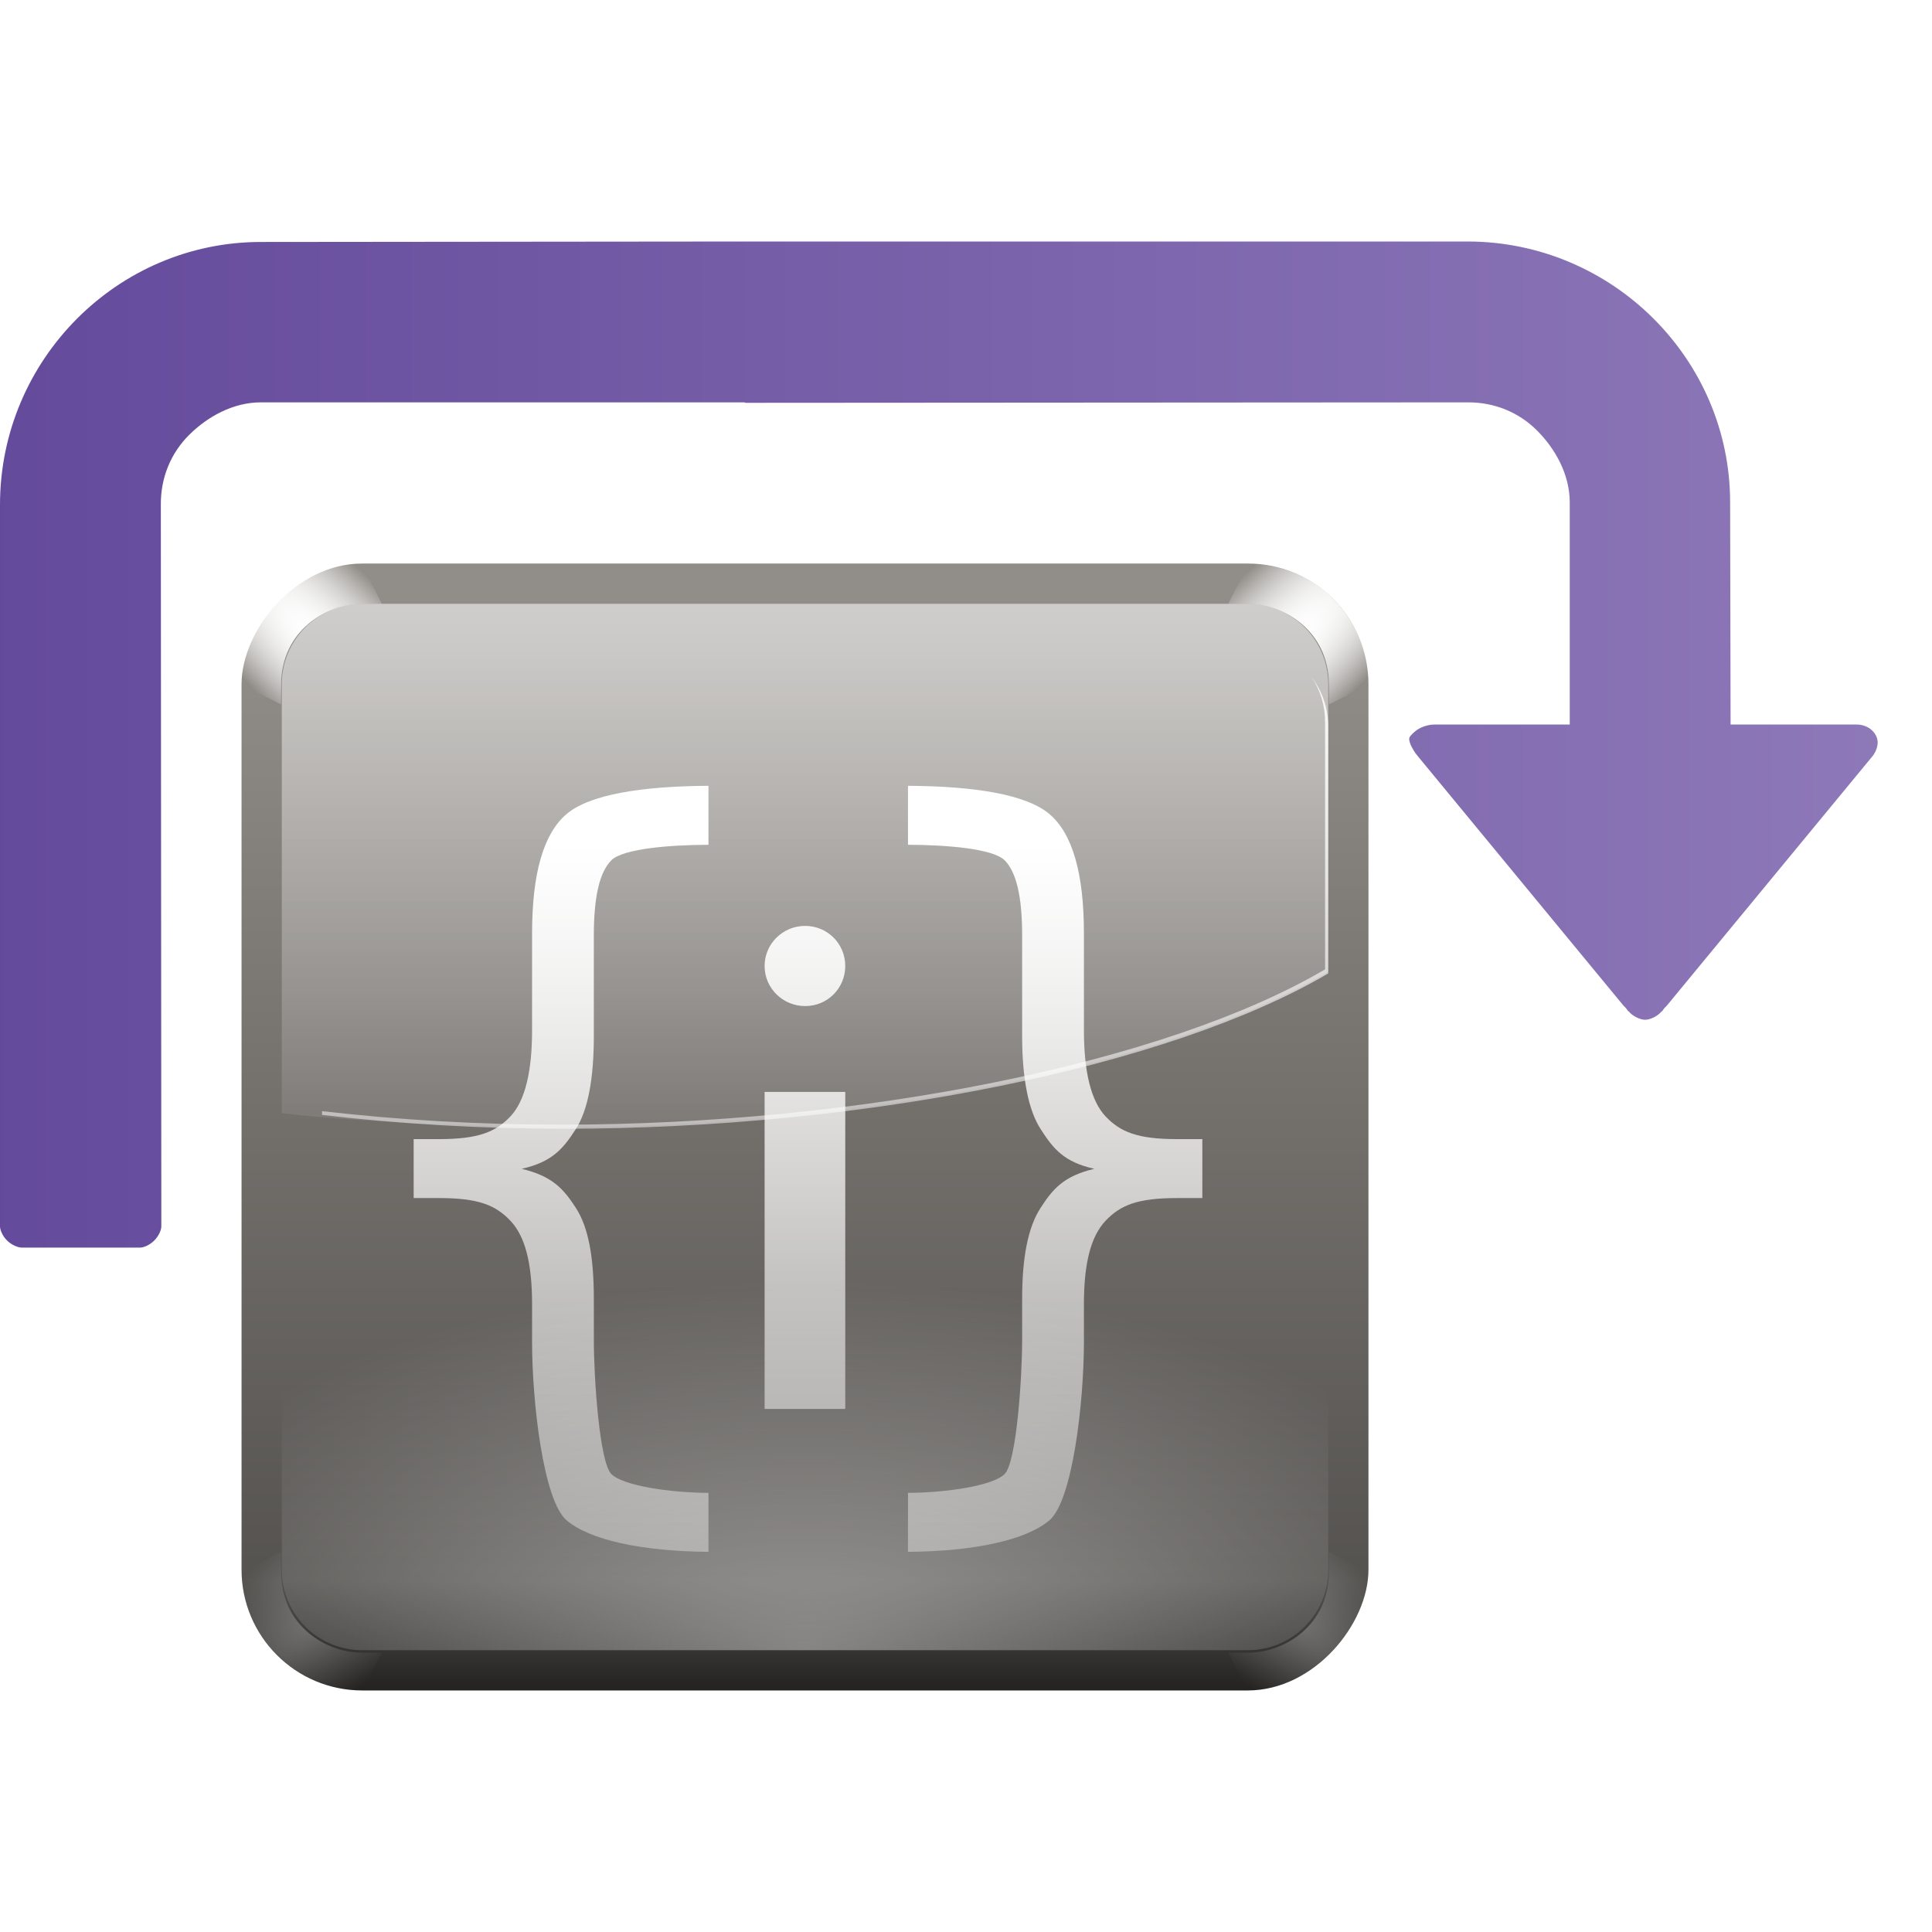 <?xml version="1.0" encoding="UTF-8" standalone="no"?>
<!-- Created with Inkscape (http://www.inkscape.org/) -->

<svg
   xmlns:dc="http://purl.org/dc/elements/1.1/"
   xmlns:cc="http://creativecommons.org/ns#"
   xmlns:rdf="http://www.w3.org/1999/02/22-rdf-syntax-ns#"
   xmlns:svg="http://www.w3.org/2000/svg"
   xmlns="http://www.w3.org/2000/svg"
   xmlns:xlink="http://www.w3.org/1999/xlink"
   xmlns:sodipodi="http://sodipodi.sourceforge.net/DTD/sodipodi-0.dtd"
   xmlns:inkscape="http://www.inkscape.org/namespaces/inkscape"
   width="128"
   height="128"
   id="svg2"
   sodipodi:version="0.32"
   inkscape:version="0.46+devel"
   version="1.0"
   sodipodi:docname="debug-step-instruction.svgz"
   inkscape:output_extension="org.inkscape.output.svgz.inkscape"
   inkscape:export-filename="/home/pinheiro/pics/oxygen-icons/scalable/actions/small/48x48/debug-step-instruction.png"
   inkscape:export-xdpi="135"
   inkscape:export-ydpi="135">
  <defs
     id="defs4">
    <inkscape:perspective
       sodipodi:type="inkscape:persp3d"
       inkscape:vp_x="0 : 64 : 1"
       inkscape:vp_y="0 : 1000 : 0"
       inkscape:vp_z="128 : 64 : 1"
       inkscape:persp3d-origin="64 : 42.666667 : 1"
       id="perspective217" />
    <linearGradient
       inkscape:collect="always"
       id="linearGradient5440">
      <stop
         style="stop-color:#ffffff;stop-opacity:1;"
         offset="0"
         id="stop5442" />
      <stop
         style="stop-color:#ffffff;stop-opacity:0;"
         offset="1"
         id="stop5444" />
    </linearGradient>
    <linearGradient
       id="linearGradient5342">
      <stop
         style="stop-color:#232221;stop-opacity:1;"
         offset="0"
         id="stop5344" />
      <stop
         id="stop5394"
         offset="0.106"
         style="stop-color:#555350;stop-opacity:1;" />
      <stop
         style="stop-color:#918d88;stop-opacity:1;"
         offset="1"
         id="stop5346" />
    </linearGradient>
    <linearGradient
       id="linearGradient3857"
       inkscape:collect="always">
      <stop
         id="stop3859"
         offset="0"
         style="stop-color:#ffffff;stop-opacity:1;" />
      <stop
         id="stop3861"
         offset="1"
         style="stop-color:#ffffff;stop-opacity:0" />
    </linearGradient>
    <filter
       inkscape:collect="always"
       id="filter5416"
       x="-0.219"
       width="1.438"
       y="-0.219"
       height="1.438">
      <feGaussianBlur
         inkscape:collect="always"
         stdDeviation="1.461"
         id="feGaussianBlur5418" />
    </filter>
    <clipPath
       clipPathUnits="userSpaceOnUse"
       id="clipPath5420">
      <path
         style="fill:url(#radialGradient5424);fill-opacity:1;stroke:none"
         d="m 108,8 c -52,0 -36,4 0,4 3.571,0 8,2.701 8,8 0,24 4,24 4,0 0,-5.923 -4.702,-12 -12,-12 z"
         id="path5422"
         sodipodi:nodetypes="ccccc" />
    </clipPath>
    <radialGradient
       inkscape:collect="always"
       xlink:href="#linearGradient3857"
       id="radialGradient5424"
       gradientUnits="userSpaceOnUse"
       gradientTransform="matrix(0.707,0.707,-0.998,0.999,48.738,-79.148)"
       cx="112.008"
       cy="16"
       fx="112.008"
       fy="16"
       r="8.008" />
    <linearGradient
       id="XMLID_4_-3-2"
       gradientUnits="userSpaceOnUse"
       x1="78.561"
       y1="8.081"
       x2="40.48"
       y2="36.641">
      <stop
         offset="0"
         style="stop-color:#8E79B9"
         id="stop15-9-4" />
      <stop
         offset="1"
         style="stop-color:#462886"
         id="stop17-0-4" />
    </linearGradient>
    <radialGradient
       r="23.753"
       fy="48.152"
       fx="71.308"
       cy="48.152"
       cx="71.308"
       gradientTransform="matrix(1,0,0,0.746,0,12.216)"
       gradientUnits="userSpaceOnUse"
       id="radialGradient4823"
       xlink:href="#linearGradient5789-3"
       inkscape:collect="always" />
    <linearGradient
       id="linearGradient5789-3"
       inkscape:collect="always">
      <stop
         id="stop5791-9"
         offset="0"
         style="stop-color:#c8e1ff;stop-opacity:1" />
      <stop
         id="stop5793-0"
         offset="1"
         style="stop-color:#ffffff;stop-opacity:1" />
    </linearGradient>
    <radialGradient
       r="23.753"
       fy="48.152"
       fx="71.308"
       cy="48.152"
       cx="71.308"
       gradientTransform="matrix(1,0,0,0.746,0,12.216)"
       gradientUnits="userSpaceOnUse"
       id="radialGradient4876"
       xlink:href="#linearGradient5789"
       inkscape:collect="always" />
    <linearGradient
       id="linearGradient5789"
       inkscape:collect="always">
      <stop
         id="stop5791"
         offset="0"
         style="stop-color:#c8e1ff;stop-opacity:1" />
      <stop
         id="stop5793"
         offset="1"
         style="stop-color:#ffffff;stop-opacity:1" />
    </linearGradient>
    <linearGradient
       inkscape:collect="always"
       xlink:href="#linearGradient5342"
       id="linearGradient4546"
       gradientUnits="userSpaceOnUse"
       gradientTransform="matrix(0.667,0,0,0.667,20.666,-32.003)"
       x1="80.151"
       y1="-120"
       x2="80.151"
       y2="-15.92" />
    <linearGradient
       inkscape:collect="always"
       xlink:href="#linearGradient3857"
       id="linearGradient4548"
       gradientUnits="userSpaceOnUse"
       gradientTransform="matrix(0.667,0,0,-0.667,20.666,32.003)"
       x1="76"
       y1="-8"
       x2="76"
       y2="-72.118" />
    <linearGradient
       inkscape:collect="always"
       xlink:href="#linearGradient5440"
       id="linearGradient4550"
       gradientUnits="userSpaceOnUse"
       gradientTransform="matrix(0.488,0,0,0.488,23.506,40.35)"
       x1="71.938"
       y1="31.667"
       x2="71.938"
       y2="184" />
    <linearGradient
       inkscape:collect="always"
       xlink:href="#linearGradient3857"
       id="linearGradient4552"
       gradientUnits="userSpaceOnUse"
       gradientTransform="matrix(0.667,0,0,-0.667,20.666,32.119)"
       x1="76"
       y1="-4"
       x2="76"
       y2="-124" />
    <radialGradient
       inkscape:collect="always"
       xlink:href="#linearGradient3857"
       id="radialGradient4554"
       gradientUnits="userSpaceOnUse"
       gradientTransform="matrix(1.018,0,0,0.509,-7.142,40.12)"
       cx="64"
       cy="136"
       fx="64"
       fy="136"
       r="48" />
    <radialGradient
       inkscape:collect="always"
       xlink:href="#linearGradient3857"
       id="radialGradient4556"
       gradientUnits="userSpaceOnUse"
       gradientTransform="matrix(0.707,0.707,-1.997,1.998,64.741,-95.151)"
       cx="112.008"
       cy="16"
       fx="112.008"
       fy="16"
       r="8.008" />
    <radialGradient
       inkscape:collect="always"
       xlink:href="#linearGradient3857"
       id="radialGradient4558"
       gradientUnits="userSpaceOnUse"
       gradientTransform="matrix(0.707,0.707,-1.997,1.998,64.741,-95.151)"
       cx="112.008"
       cy="16"
       fx="112.008"
       fy="16"
       r="8.008" />
    <radialGradient
       inkscape:collect="always"
       xlink:href="#linearGradient3857"
       id="radialGradient4560"
       gradientUnits="userSpaceOnUse"
       gradientTransform="matrix(0.707,0.707,-1.997,1.998,64.741,-95.151)"
       cx="112.008"
       cy="16"
       fx="112.008"
       fy="16"
       r="8.008" />
    <radialGradient
       inkscape:collect="always"
       xlink:href="#linearGradient3857"
       id="radialGradient4562"
       gradientUnits="userSpaceOnUse"
       gradientTransform="matrix(0.707,0.707,-1.997,1.998,64.741,-95.151)"
       cx="112.008"
       cy="16"
       fx="112.008"
       fy="16"
       r="8.008" />
    <radialGradient
       inkscape:collect="always"
       xlink:href="#linearGradient3857"
       id="radialGradient4564"
       gradientUnits="userSpaceOnUse"
       gradientTransform="matrix(0.707,0.707,-1.997,1.998,64.741,-95.151)"
       cx="112.008"
       cy="16"
       fx="112.008"
       fy="16"
       r="8.008" />
    <radialGradient
       inkscape:collect="always"
       xlink:href="#linearGradient3857"
       id="radialGradient4566"
       gradientUnits="userSpaceOnUse"
       gradientTransform="matrix(0.707,0.707,-1.997,1.998,64.741,-95.151)"
       cx="112.008"
       cy="16"
       fx="112.008"
       fy="16"
       r="8.008" />
    <linearGradient
       inkscape:collect="always"
       xlink:href="#XMLID_4_-3-2"
       id="linearGradient4573"
       gradientUnits="userSpaceOnUse"
       gradientTransform="matrix(0,-1,-1,0,365.873,212.731)"
       x1="182.283"
       y1="238.969"
       x2="182.283"
       y2="459.519" />
  </defs>
  <sodipodi:namedview
     id="base"
     pagecolor="#ffffff"
     bordercolor="#666666"
     borderopacity="1.0"
     gridtolerance="10000"
     guidetolerance="10"
     objecttolerance="10"
     inkscape:pageopacity="0.0"
     inkscape:pageshadow="2"
     inkscape:zoom="4.8125"
     inkscape:cx="50.011268"
     inkscape:cy="57.798373"
     inkscape:document-units="px"
     inkscape:current-layer="layer1"
     width="128px"
     height="128px"
     showgrid="true"
     inkscape:window-width="1040"
     inkscape:window-height="728"
     inkscape:window-x="149"
     inkscape:window-y="328"
     showguides="true"
     inkscape:guide-bbox="true"
     inkscape:snap-bbox="true"
     inkscape:snap-nodes="true">
    <inkscape:grid
       id="GridFromPre046Settings"
       type="xygrid"
       originx="0px"
       originy="0px"
       spacingx="2.667px"
       spacingy="2.667px"
       color="#0000ff"
       empcolor="#0000ff"
       opacity="0.2"
       empopacity="0.4"
       empspacing="2"
       visible="true"
       enabled="true" />
  </sodipodi:namedview>
  <g
     inkscape:label="Layer 1"
     inkscape:groupmode="layer"
     id="layer1">
    <g
       id="g4533"
       transform="translate(-4.663,-4.4000001e-7)">
      <rect
         transform="scale(1,-1)"
         ry="7.999"
         rx="7.999"
         y="-111.997"
         x="20.666"
         height="74.661"
         width="74.661"
         id="rect3888"
         style="fill:url(#linearGradient4546);fill-opacity:1;stroke:none" />
      <path
         sodipodi:nodetypes="cccscccc"
         id="rect5352"
         d="m 28.666,40.002 c -2.954,0 -5.333,2.378 -5.333,5.333 l 0,28.415 c 5.086,0.592 13.116,0.917 18.665,0.917 19.88,0 40.093,-4.073 50.663,-10.291 l 0,-19.04 c 0,-2.954 -2.379,-5.333 -5.333,-5.333 l -58.662,0 z"
         style="opacity:0.605;fill:url(#linearGradient4548);fill-opacity:1;stroke:none" />
      <path
         style="font-size:113.81px;fill:url(#linearGradient4550);fill-opacity:1"
         d="m 46.938,52.062 c -4.417,0.022 -7.885,0.576 -9.406,1.875 -1.533,1.307 -2.281,3.95 -2.281,7.906 l 0,6.438 c -1.5e-5,2.668 -0.452,4.649 -1.438,5.688 -0.967,1.021 -2.109,1.5 -4.719,1.5 l -1.688,0 0,3.906 1.688,0 c 2.592,1.6e-5 3.733,0.462 4.719,1.5 0.986,1.038 1.437,2.828 1.438,5.531 l 0,2.5 c -1.5e-5,3.957 0.744,10.492 2.281,11.812 1.517,1.304 4.989,2.065 9.406,2.094 l 0,-3.906 c -2.533,-0.011 -5.657,-0.467 -6.438,-1.25 -0.78,-0.783 -1.156,-6.351 -1.156,-8.875 l 0,-2.719 c -2.1e-5,-2.793 -0.366,-4.76 -1.188,-6.031 -0.821,-1.271 -1.568,-2.11 -3.594,-2.594 2.008,-0.448 2.741,-1.323 3.562,-2.594 0.84,-1.271 1.219,-3.408 1.219,-6.219 l 0,-6.656 C 39.344,59.444 39.715,57.788 40.5,57 c 0.775,-0.778 3.905,-1.024 6.438,-1.031 l 0,-3.906 z m 13.219,0 0,3.906 c 2.533,0.007 5.631,0.253 6.406,1.031 0.785,0.788 1.156,2.444 1.156,4.969 l 0,6.656 c 2.1e-5,2.811 0.41,4.948 1.25,6.219 0.821,1.271 1.524,2.146 3.531,2.594 -2.026,0.483 -2.741,1.323 -3.562,2.594 -0.821,1.271 -1.219,3.238 -1.219,6.031 l 0,2.719 c 2.1e-5,2.524 -0.376,8.092 -1.156,8.875 -0.78,0.783 -3.874,1.239 -6.406,1.25 l 0,3.906 c 4.417,-0.029 7.858,-0.79 9.375,-2.094 1.537,-1.32 2.281,-7.856 2.281,-11.812 l 0,-2.5 c 1.5e-5,-2.703 0.452,-4.493 1.438,-5.531 0.986,-1.038 2.127,-1.5 4.719,-1.5 l 1.688,0 0,-3.906 -1.688,0 c -2.61,1.7e-5 -3.751,-0.479 -4.719,-1.5 -0.986,-1.038 -1.437,-3.02 -1.438,-5.688 l 0,-6.438 c 1.5e-5,-3.957 -0.748,-6.599 -2.281,-7.906 -1.521,-1.299 -4.958,-1.853 -9.375,-1.875 z m -6.812,9.281 c -1.477,0 -2.688,1.179 -2.688,2.656 0,1.477 1.21,2.656 2.688,2.656 C 54.821,66.656 56,65.477 56,64 56,62.523 54.821,61.344 53.344,61.344 z m -2.688,11 0,21 5.344,0 0,-21 -5.344,0 z"
         transform="translate(4.663,4.4000001e-7)"
         id="path3006"
         sodipodi:nodetypes="csccsccccsccsccsccsccccsccccsccccsccsccsccsccccsccsccssscccccc" />
      <path
         sodipodi:nodetypes="cccsccsccc"
         id="path5369"
         d="m 91.578,44.889 c 0.564,0.846 0.875,1.86 0.875,2.958 l 0,16.374 c -10.57,6.218 -30.783,10.291 -50.663,10.291 -5.474,0 -10.765,-0.319 -15.791,-0.896 l 0,0.25 c 5.086,0.592 10.45,0.917 15.999,0.917 19.88,0 40.093,-4.073 50.663,-10.291 l 0,-16.374 c 0,-1.217 -0.402,-2.333 -1.083,-3.229 z"
         style="fill:url(#linearGradient4552);fill-opacity:1;stroke:none" />
      <path
         sodipodi:nodetypes="cccscccc"
         style="opacity:0.4;fill:url(#radialGradient4554);fill-opacity:1;stroke:none"
         d="m 28.666,109.33 c -2.954,0 -5.333,-2.378 -5.333,-5.333 l 0,-25.748 c 5.086,-0.592 10.45,-0.917 15.999,-0.917 19.88,0 42.759,-19.551 53.33,-13.332 l 0,39.997 c 0,2.954 -2.379,5.333 -5.333,5.333 l -58.662,0 z"
         id="path5380" />
      <path
         transform="matrix(0.667,0,0,0.667,15.333,32.003)"
         clip-path="url(#clipPath5420)"
         style="fill:url(#radialGradient4556);fill-opacity:1;stroke:none;filter:url(#filter5416)"
         d="m 108,8 -4,8 c 3.304,-0.177 7.958,2.481 8,8 l 8,-4 C 120.007,14.388 115.556,8.131 108,8 z"
         id="path5414"
         sodipodi:nodetypes="ccccc" />
      <path
         transform="matrix(-0.667,0,0,0.667,100.661,32.003)"
         sodipodi:nodetypes="ccccc"
         id="path5428"
         d="m 108,8 -4,8 c 3.304,-0.177 7.958,2.481 8,8 l 8,-4 C 120.007,14.388 115.556,8.131 108,8 z"
         style="fill:url(#radialGradient4558);fill-opacity:1;stroke:none;filter:url(#filter5416)"
         clip-path="url(#clipPath5420)" />
      <path
         transform="matrix(0.667,0,0,-0.667,15.333,117.495)"
         sodipodi:nodetypes="ccccc"
         id="path5432"
         d="m 108,8 -4,8 c 3.304,-0.177 7.958,2.481 8,8 l 8,-4 C 120.007,14.388 115.556,8.131 108,8 z"
         style="opacity:0.526;fill:url(#radialGradient4560);fill-opacity:1;stroke:none;filter:url(#filter5416)"
         clip-path="url(#clipPath5420)" />
      <path
         clip-path="url(#clipPath5420)"
         style="opacity:0.526;fill:url(#radialGradient4562);fill-opacity:1;stroke:none;filter:url(#filter5416)"
         d="m 108,8 -4,8 c 3.304,-0.177 7.958,2.481 8,8 l 8,-4 C 120.007,14.388 115.556,8.131 108,8 z"
         id="path5434"
         sodipodi:nodetypes="ccccc"
         transform="matrix(-0.667,0,0,-0.667,100.661,117.495)" />
      <path
         transform="matrix(0.667,0,0,0.667,15.333,32.003)"
         sodipodi:nodetypes="ccccc"
         id="path5455"
         d="m 108,8 -4,8 c 3.304,-0.177 7.958,2.481 8,8 l 8,-4 C 120.007,14.388 115.556,8.131 108,8 z"
         style="fill:url(#radialGradient4564);fill-opacity:1;stroke:none;filter:url(#filter5416)"
         clip-path="url(#clipPath5420)" />
      <path
         clip-path="url(#clipPath5420)"
         style="fill:url(#radialGradient4566);fill-opacity:1;stroke:none;filter:url(#filter5416)"
         d="m 108,8 -4,8 c 3.304,-0.177 7.958,2.481 8,8 l 8,-4 C 120.007,14.388 115.556,8.131 108,8 z"
         id="path5457"
         sodipodi:nodetypes="ccccc"
         transform="matrix(-0.667,0,0,0.667,100.661,32.003)" />
    </g>
    <g
       id="layer4"
       inkscape:label="box"
       style="display:inline"
       transform="matrix(0.982,0,0,0.982,629.065,-31.72)" />
    <g
       id="layer5"
       inkscape:label="zip_app"
       style="display:inline"
       transform="matrix(0.982,0,0,0.982,629.065,-31.72)" />
    <rect
       style="opacity:0.578;fill:#ffffff;fill-opacity:1;fill-rule:nonzero;stroke:none"
       id="rect1327"
       width="0.982"
       height="0"
       x="544.14"
       y="-92.154" />
    <rect
       style="opacity:0.578;fill:#ffffff;fill-opacity:1;fill-rule:nonzero;stroke:none"
       id="rect2482"
       width="0.982"
       height="0"
       x="509.64"
       y="-119.19" />
    <g
       style="opacity:0.402"
       transform="matrix(-0.769,0,0,0.639,-1927.837,483.16)"
       id="g4640" />
    <g
       id="g4646"
       transform="matrix(-0.769,0,0,0.639,-1927.837,483.16)"
       style="opacity:0.402" />
    <g
       id="g4730"
       transform="matrix(0.982,0,0,0.639,1215.965,490.357)"
       style="opacity:0.402" />
    <g
       style="opacity:0.402"
       transform="matrix(0.982,0,0,0.639,1215.965,490.357)"
       id="g4748" />
    <g
       id="g6929"
       inkscape:label="box"
       style="display:inline"
       transform="matrix(0.982,0,0,0.982,766.982,122.269)" />
    <g
       id="g6931"
       inkscape:label="zip_app"
       style="display:inline"
       transform="matrix(0.982,0,0,0.982,766.982,122.269)" />
    <rect
       style="opacity:0.578;fill:#ffffff;fill-opacity:1;fill-rule:nonzero;stroke:none"
       id="rect6937"
       width="0.982"
       height="0"
       x="682.057"
       y="61.835" />
    <rect
       style="opacity:0.578;fill:#ffffff;fill-opacity:1;fill-rule:nonzero;stroke:none"
       id="rect6939"
       width="0.982"
       height="0"
       x="647.557"
       y="34.799" />
    <g
       style="opacity:0.402"
       transform="matrix(-0.769,0,0,0.639,-1789.919,637.149)"
       id="g6943" />
    <g
       id="g6945"
       transform="matrix(-0.769,0,0,0.639,-1789.919,637.149)"
       style="opacity:0.402" />
    <g
       id="g6947"
       transform="matrix(0.982,0,0,0.639,1353.882,644.346)"
       style="opacity:0.402" />
    <g
       style="opacity:0.402"
       transform="matrix(0.982,0,0,0.639,1353.882,644.346)"
       id="g6949" />
    <g
       id="g7565"
       inkscape:label="box"
       style="display:inline"
       transform="matrix(0.982,0,0,0.982,718.366,71.198)" />
    <g
       id="g7567"
       inkscape:label="zip_app"
       style="display:inline"
       transform="matrix(0.982,0,0,0.982,718.366,71.198)" />
    <rect
       style="opacity:0.578;fill:#ffffff;fill-opacity:1;fill-rule:nonzero;stroke:none"
       id="rect7573"
       width="0.982"
       height="0"
       x="633.441"
       y="10.764" />
    <rect
       style="opacity:0.578;fill:#ffffff;fill-opacity:1;fill-rule:nonzero;stroke:none"
       id="rect7575"
       width="0.982"
       height="0"
       x="598.941"
       y="-16.272" />
    <g
       style="opacity:0.402"
       transform="matrix(-0.769,0,0,0.639,-1838.535,586.077)"
       id="g7579" />
    <g
       id="g7581"
       transform="matrix(-0.769,0,0,0.639,-1838.535,586.077)"
       style="opacity:0.402" />
    <g
       id="g7583"
       transform="matrix(0.982,0,0,0.639,1305.266,593.274)"
       style="opacity:0.402" />
    <g
       style="opacity:0.402"
       transform="matrix(0.982,0,0,0.639,1305.266,593.274)"
       id="g7585" />
    <g
       id="g8400"
       inkscape:label="box"
       style="display:inline"
       transform="matrix(0.982,0,0,0.982,338.031,192.738)" />
    <g
       id="g8402"
       inkscape:label="zip_app"
       style="display:inline"
       transform="matrix(0.982,0,0,0.982,338.031,192.738)" />
    <rect
       style="opacity:0.578;fill:#ffffff;fill-opacity:1;fill-rule:nonzero;stroke:none"
       id="rect8408"
       width="0.982"
       height="0"
       x="253.106"
       y="132.304" />
    <rect
       style="opacity:0.578;fill:#ffffff;fill-opacity:1;fill-rule:nonzero;stroke:none"
       id="rect8410"
       width="0.982"
       height="0"
       x="218.607"
       y="105.268" />
    <g
       style="opacity:0.402"
       transform="matrix(-0.769,0,0,0.639,-2218.869,707.617)"
       id="g8414" />
    <g
       id="g8416"
       transform="matrix(-0.769,0,0,0.639,-2218.869,707.617)"
       style="opacity:0.402" />
    <g
       id="g8418"
       transform="matrix(0.982,0,0,0.639,924.931,714.814)"
       style="opacity:0.402" />
    <g
       style="opacity:0.402"
       transform="matrix(0.982,0,0,0.639,924.931,714.814)"
       id="g8420" />
    <g
       id="g9110"
       inkscape:label="box"
       style="display:inline"
       transform="matrix(0.982,0,0,0.982,585.917,365.98)" />
    <g
       id="g9112"
       inkscape:label="zip_app"
       style="display:inline"
       transform="matrix(0.982,0,0,0.982,585.917,365.98)" />
    <rect
       style="opacity:0.578;fill:#ffffff;fill-opacity:1;fill-rule:nonzero;stroke:none"
       id="rect9118"
       width="0.982"
       height="0"
       x="500.991"
       y="305.546" />
    <rect
       style="opacity:0.578;fill:#ffffff;fill-opacity:1;fill-rule:nonzero;stroke:none"
       id="rect9120"
       width="0.982"
       height="0"
       x="466.492"
       y="278.51" />
    <g
       style="opacity:0.402"
       transform="matrix(-0.769,0,0,0.639,-1970.985,880.86)"
       id="g9124" />
    <g
       id="g9126"
       transform="matrix(-0.769,0,0,0.639,-1970.985,880.86)"
       style="opacity:0.402" />
    <g
       id="g9128"
       transform="matrix(0.982,0,0,0.639,1172.816,888.057)"
       style="opacity:0.402" />
    <g
       style="opacity:0.402"
       transform="matrix(0.982,0,0,0.639,1172.816,888.057)"
       id="g9130" />
    <g
       id="g3639"
       inkscape:label="box"
       style="display:inline"
       transform="matrix(0.982,0,0,0.982,487.064,136.587)" />
    <g
       id="g3641"
       inkscape:label="zip_app"
       style="display:inline"
       transform="matrix(0.982,0,0,0.982,487.064,136.587)" />
    <rect
       style="opacity:0.578;fill:#ffffff;fill-opacity:1;fill-rule:nonzero;stroke:none"
       id="rect3647"
       width="0.982"
       height="0"
       x="402.139"
       y="76.153" />
    <rect
       style="opacity:0.578;fill:#ffffff;fill-opacity:1;fill-rule:nonzero;stroke:none"
       id="rect3649"
       width="0.982"
       height="0"
       x="367.639"
       y="49.117" />
    <g
       style="opacity:0.402"
       transform="matrix(-0.769,0,0,0.639,-2069.837,651.467)"
       id="g3653" />
    <g
       id="g3655"
       transform="matrix(-0.769,0,0,0.639,-2069.837,651.467)"
       style="opacity:0.402" />
    <g
       id="g3657"
       transform="matrix(0.982,0,0,0.639,1073.964,658.664)"
       style="opacity:0.402" />
    <g
       style="opacity:0.402"
       transform="matrix(0.982,0,0,0.639,1073.964,658.664)"
       id="g3659" />
    <g
       id="g10467"
       inkscape:label="box"
       style="display:inline"
       transform="matrix(0.982,0,0,0.982,489.036,135.679)" />
    <g
       id="g10469"
       inkscape:label="zip_app"
       style="display:inline"
       transform="matrix(0.982,0,0,0.982,489.036,135.679)" />
    <rect
       style="opacity:0.578;fill:#ffffff;fill-opacity:1;fill-rule:nonzero;stroke:none"
       id="rect10475"
       width="0.982"
       height="0"
       x="404.111"
       y="75.245" />
    <rect
       style="opacity:0.578;fill:#ffffff;fill-opacity:1;fill-rule:nonzero;stroke:none"
       id="rect10477"
       width="0.982"
       height="0"
       x="369.611"
       y="48.209" />
    <g
       style="opacity:0.402"
       transform="matrix(-0.769,0,0,0.639,-2067.865,650.559)"
       id="g10481" />
    <g
       id="g10483"
       transform="matrix(-0.769,0,0,0.639,-2067.865,650.559)"
       style="opacity:0.402" />
    <g
       id="g10485"
       transform="matrix(0.982,0,0,0.639,1075.936,657.756)"
       style="opacity:0.402" />
    <g
       style="opacity:0.402"
       transform="matrix(0.982,0,0,0.639,1075.936,657.756)"
       id="g10487" />
    <g
       id="g2885"
       inkscape:label="box"
       style="display:inline"
       transform="matrix(0.982,0,0,0.982,652.499,90.782)" />
    <g
       id="g2887"
       inkscape:label="zip_app"
       style="display:inline"
       transform="matrix(0.982,0,0,0.982,652.499,90.782)" />
    <rect
       style="opacity:0.578;fill:#ffffff;fill-opacity:1;fill-rule:nonzero;stroke:none"
       id="rect2893"
       width="0.982"
       height="0"
       x="567.573"
       y="30.348" />
    <rect
       style="opacity:0.578;fill:#ffffff;fill-opacity:1;fill-rule:nonzero;stroke:none"
       id="rect2895"
       width="0.982"
       height="0"
       x="533.074"
       y="3.312" />
    <g
       style="opacity:0.402"
       transform="matrix(-0.769,0,0,0.639,-1904.402,605.662)"
       id="g2899" />
    <g
       id="g2901"
       transform="matrix(-0.769,0,0,0.639,-1904.402,605.662)"
       style="opacity:0.402" />
    <g
       id="g2903"
       transform="matrix(0.982,0,0,0.639,1239.398,612.859)"
       style="opacity:0.402" />
    <g
       style="opacity:0.402"
       transform="matrix(0.982,0,0,0.639,1239.398,612.859)"
       id="g2905" />
    <g
       id="g2913"
       inkscape:label="box"
       style="display:inline"
       transform="matrix(0.982,0,0,0.982,790.416,244.771)" />
    <g
       id="g2915"
       inkscape:label="zip_app"
       style="display:inline"
       transform="matrix(0.982,0,0,0.982,790.416,244.771)" />
    <rect
       style="opacity:0.578;fill:#ffffff;fill-opacity:1;fill-rule:nonzero;stroke:none"
       id="rect2921"
       width="0.982"
       height="0"
       x="705.491"
       y="184.337" />
    <rect
       style="opacity:0.578;fill:#ffffff;fill-opacity:1;fill-rule:nonzero;stroke:none"
       id="rect2923"
       width="0.982"
       height="0"
       x="670.991"
       y="157.301" />
    <g
       style="opacity:0.402"
       transform="matrix(-0.769,0,0,0.639,-1766.485,759.65)"
       id="g2927" />
    <g
       id="g2929"
       transform="matrix(-0.769,0,0,0.639,-1766.485,759.65)"
       style="opacity:0.402" />
    <g
       id="g2931"
       transform="matrix(0.982,0,0,0.639,1377.316,766.847)"
       style="opacity:0.402" />
    <g
       style="opacity:0.402"
       transform="matrix(0.982,0,0,0.639,1377.316,766.847)"
       id="g2933" />
    <g
       id="g4117"
       inkscape:label="box"
       style="display:inline"
       transform="matrix(1.333,0,0,1.333,215.585,-154.783)" />
    <g
       id="g4119"
       inkscape:label="zip_app"
       style="display:inline"
       transform="matrix(1.333,0,0,1.333,215.585,-154.783)" />
    <rect
       style="opacity:0.578;fill:#ffffff;fill-opacity:1;fill-rule:nonzero;stroke:none"
       id="rect4125"
       width="1.333"
       height="0"
       x="100.293"
       y="-236.827" />
    <rect
       style="opacity:0.578;fill:#ffffff;fill-opacity:1;fill-rule:nonzero;stroke:none"
       id="rect4127"
       width="1.333"
       height="0"
       x="53.457"
       y="-273.53" />
    <g
       style="opacity:0.402"
       transform="matrix(-1.044,0,0,0.868,-3255.604,544.205)"
       id="g4131" />
    <g
       id="g4133"
       transform="matrix(-1.044,0,0,0.868,-3255.604,544.205)"
       style="opacity:0.402" />
    <g
       id="g4135"
       transform="matrix(1.333,0,0,0.868,1012.346,553.975)"
       style="opacity:0.402" />
    <g
       style="opacity:0.402"
       transform="matrix(1.333,0,0,0.868,1012.346,553.975)"
       id="g4137" />
    <g
       id="g4145"
       inkscape:label="box"
       style="display:inline"
       transform="matrix(1.333,0,0,1.333,402.818,54.268)" />
    <g
       id="g4147"
       inkscape:label="zip_app"
       style="display:inline"
       transform="matrix(1.333,0,0,1.333,402.818,54.268)" />
    <rect
       style="opacity:0.578;fill:#ffffff;fill-opacity:1;fill-rule:nonzero;stroke:none"
       id="rect4153"
       width="1.333"
       height="0"
       x="287.526"
       y="-27.775" />
    <rect
       style="opacity:0.578;fill:#ffffff;fill-opacity:1;fill-rule:nonzero;stroke:none"
       id="rect4155"
       width="1.333"
       height="0"
       x="240.69"
       y="-64.479" />
    <g
       style="opacity:0.402"
       transform="matrix(-1.044,0,0,0.868,-3068.371,753.257)"
       id="g4159" />
    <g
       id="g4161"
       transform="matrix(-1.044,0,0,0.868,-3068.371,753.257)"
       style="opacity:0.402" />
    <g
       id="g4163"
       transform="matrix(1.333,0,0,0.868,1199.58,763.027)"
       style="opacity:0.402" />
    <g
       style="opacity:0.402"
       transform="matrix(1.333,0,0,0.868,1199.58,763.027)"
       id="g4165" />
    <g
       id="g4173"
       inkscape:label="box"
       style="display:inline"
       transform="matrix(1.333,0,0,1.333,336.818,-15.065)" />
    <g
       id="g4175"
       inkscape:label="zip_app"
       style="display:inline"
       transform="matrix(1.333,0,0,1.333,336.818,-15.065)" />
    <rect
       style="opacity:0.578;fill:#ffffff;fill-opacity:1;fill-rule:nonzero;stroke:none"
       id="rect4181"
       width="1.333"
       height="0"
       x="221.526"
       y="-97.109" />
    <rect
       style="opacity:0.578;fill:#ffffff;fill-opacity:1;fill-rule:nonzero;stroke:none"
       id="rect4184"
       width="1.333"
       height="0"
       x="174.69"
       y="-133.812" />
    <g
       style="opacity:0.402"
       transform="matrix(-1.044,0,0,0.868,-3134.371,683.923)"
       id="g4188" />
    <g
       id="g4190"
       transform="matrix(-1.044,0,0,0.868,-3134.371,683.923)"
       style="opacity:0.402" />
    <g
       id="g4192"
       transform="matrix(1.333,0,0,0.868,1133.58,693.694)"
       style="opacity:0.402" />
    <g
       style="opacity:0.402"
       transform="matrix(1.333,0,0,0.868,1133.58,693.694)"
       id="g4194" />
    <g
       id="g4202"
       inkscape:label="box"
       style="display:inline"
       transform="matrix(1.333,0,0,1.333,-179.515,149.935)" />
    <g
       id="g4204"
       inkscape:label="zip_app"
       style="display:inline"
       transform="matrix(1.333,0,0,1.333,-179.515,149.935)" />
    <rect
       style="opacity:0.578;fill:#ffffff;fill-opacity:1;fill-rule:nonzero;stroke:none"
       id="rect4210"
       width="1.333"
       height="0"
       x="-294.807"
       y="67.891" />
    <rect
       style="opacity:0.578;fill:#ffffff;fill-opacity:1;fill-rule:nonzero;stroke:none"
       id="rect4212"
       width="1.333"
       height="0"
       x="-341.643"
       y="31.188" />
    <g
       style="opacity:0.402"
       transform="matrix(-1.044,0,0,0.868,-3650.704,848.923)"
       id="g4216" />
    <g
       id="g4218"
       transform="matrix(-1.044,0,0,0.868,-3650.704,848.923)"
       style="opacity:0.402" />
    <g
       id="g4220"
       transform="matrix(1.333,0,0,0.868,617.246,858.694)"
       style="opacity:0.402" />
    <g
       style="opacity:0.402"
       transform="matrix(1.333,0,0,0.868,617.246,858.694)"
       id="g4222" />
    <g
       id="g4230"
       inkscape:label="box"
       style="display:inline"
       transform="matrix(1.333,0,0,1.333,157.008,385.124)" />
    <g
       id="g4232"
       inkscape:label="zip_app"
       style="display:inline"
       transform="matrix(1.333,0,0,1.333,157.008,385.124)" />
    <rect
       style="opacity:0.578;fill:#ffffff;fill-opacity:1;fill-rule:nonzero;stroke:none"
       id="rect4238"
       width="1.333"
       height="0"
       x="41.716"
       y="303.081" />
    <rect
       style="opacity:0.578;fill:#ffffff;fill-opacity:1;fill-rule:nonzero;stroke:none"
       id="rect4240"
       width="1.333"
       height="0"
       x="-5.12"
       y="266.377" />
    <g
       style="opacity:0.402"
       transform="matrix(-1.044,0,0,0.868,-3314.181,1084.113)"
       id="g4244" />
    <g
       id="g4246"
       transform="matrix(-1.044,0,0,0.868,-3314.181,1084.113)"
       style="opacity:0.402" />
    <g
       id="g4248"
       transform="matrix(1.333,0,0,0.868,953.769,1093.883)"
       style="opacity:0.402" />
    <g
       style="opacity:0.402"
       transform="matrix(1.333,0,0,0.868,953.769,1093.883)"
       id="g4250" />
    <g
       id="g4258"
       inkscape:label="box"
       style="display:inline"
       transform="matrix(1.333,0,0,1.333,22.808,73.706)" />
    <g
       id="g4260"
       inkscape:label="zip_app"
       style="display:inline"
       transform="matrix(1.333,0,0,1.333,22.808,73.706)" />
    <rect
       style="opacity:0.578;fill:#ffffff;fill-opacity:1;fill-rule:nonzero;stroke:none"
       id="rect4266"
       width="1.333"
       height="0"
       x="-92.484"
       y="-8.337" />
    <rect
       style="opacity:0.578;fill:#ffffff;fill-opacity:1;fill-rule:nonzero;stroke:none"
       id="rect4268"
       width="1.333"
       height="0"
       x="-139.32"
       y="-45.041" />
    <g
       style="opacity:0.402"
       transform="matrix(-1.044,0,0,0.868,-3448.38,772.695)"
       id="g4272" />
    <g
       id="g4274"
       transform="matrix(-1.044,0,0,0.868,-3448.38,772.695)"
       style="opacity:0.402" />
    <g
       id="g4276"
       transform="matrix(1.333,0,0,0.868,819.57,782.465)"
       style="opacity:0.402" />
    <g
       style="opacity:0.402"
       transform="matrix(1.333,0,0,0.868,819.57,782.465)"
       id="g4278" />
    <g
       id="g4290"
       inkscape:label="box"
       style="display:inline"
       transform="matrix(1.333,0,0,1.333,25.485,72.473)" />
    <g
       id="g4292"
       inkscape:label="zip_app"
       style="display:inline"
       transform="matrix(1.333,0,0,1.333,25.485,72.473)" />
    <rect
       style="opacity:0.578;fill:#ffffff;fill-opacity:1;fill-rule:nonzero;stroke:none"
       id="rect4298"
       width="1.333"
       height="0"
       x="-89.807"
       y="-9.57" />
    <rect
       style="opacity:0.578;fill:#ffffff;fill-opacity:1;fill-rule:nonzero;stroke:none"
       id="rect4300"
       width="1.333"
       height="0"
       x="-136.643"
       y="-46.274" />
    <g
       style="opacity:0.402"
       transform="matrix(-1.044,0,0,0.868,-3445.704,771.462)"
       id="g4304" />
    <g
       id="g4306"
       transform="matrix(-1.044,0,0,0.868,-3445.704,771.462)"
       style="opacity:0.402" />
    <g
       id="g4308"
       transform="matrix(1.333,0,0,0.868,822.246,781.232)"
       style="opacity:0.402" />
    <g
       style="opacity:0.402"
       transform="matrix(1.333,0,0,0.868,822.246,781.232)"
       id="g4310" />
    <g
       id="g4364"
       inkscape:label="box"
       style="display:inline"
       transform="matrix(1.333,0,0,1.333,247.398,11.522)" />
    <g
       id="g4366"
       inkscape:label="zip_app"
       style="display:inline"
       transform="matrix(1.333,0,0,1.333,247.398,11.522)" />
    <rect
       style="opacity:0.578;fill:#ffffff;fill-opacity:1;fill-rule:nonzero;stroke:none"
       id="rect4372"
       width="1.333"
       height="0"
       x="132.106"
       y="-70.521" />
    <rect
       style="opacity:0.578;fill:#ffffff;fill-opacity:1;fill-rule:nonzero;stroke:none"
       id="rect4374"
       width="1.333"
       height="0"
       x="85.27"
       y="-107.225" />
    <g
       style="opacity:0.402"
       transform="matrix(-1.044,0,0,0.868,-3223.791,710.511)"
       id="g4378" />
    <g
       id="g4380"
       transform="matrix(-1.044,0,0,0.868,-3223.791,710.511)"
       style="opacity:0.402" />
    <g
       id="g4382"
       transform="matrix(1.333,0,0,0.868,1044.159,720.281)"
       style="opacity:0.402" />
    <g
       style="opacity:0.402"
       transform="matrix(1.333,0,0,0.868,1044.159,720.281)"
       id="g4384" />
    <g
       id="g4392"
       inkscape:label="box"
       style="display:inline"
       transform="matrix(1.333,0,0,1.333,434.632,220.574)" />
    <g
       id="g4394"
       inkscape:label="zip_app"
       style="display:inline"
       transform="matrix(1.333,0,0,1.333,434.632,220.574)" />
    <rect
       style="opacity:0.578;fill:#ffffff;fill-opacity:1;fill-rule:nonzero;stroke:none"
       id="rect4400"
       width="1.333"
       height="0"
       x="319.339"
       y="138.53" />
    <rect
       style="opacity:0.578;fill:#ffffff;fill-opacity:1;fill-rule:nonzero;stroke:none"
       id="rect4402"
       width="1.333"
       height="0"
       x="272.503"
       y="101.827" />
    <g
       style="opacity:0.402"
       transform="matrix(-1.044,0,0,0.868,-3036.558,919.562)"
       id="g4406" />
    <g
       id="g4408"
       transform="matrix(-1.044,0,0,0.868,-3036.558,919.562)"
       style="opacity:0.402" />
    <g
       id="g4410"
       transform="matrix(1.333,0,0,0.868,1231.393,929.333)"
       style="opacity:0.402" />
    <g
       style="opacity:0.402"
       transform="matrix(1.333,0,0,0.868,1231.393,929.333)"
       id="g4412" />
    <g
       id="layer2"
       inkscape:label="slice"
       style="opacity:0.333;display:none"
       transform="translate(476.102,258.627)">
      <rect
         style="fill:#000000;fill-opacity:1;stroke:none"
         id="rect3535"
         width="128"
         height="128"
         x="0"
         y="0"
         rx="0"
         ry="0"
         inkscape:export-filename="/home/djm/lokalize.png"
         inkscape:export-xdpi="180"
         inkscape:export-ydpi="180" />
      <rect
         ry="0"
         rx="0"
         y="64"
         x="200"
         height="32"
         width="32"
         id="rect3933"
         style="fill:#000000;fill-opacity:1;stroke:none" />
      <rect
         ry="0"
         rx="0"
         y="1.8861262e-14"
         x="200"
         height="16"
         width="16"
         id="rect3537"
         style="fill:#000000;fill-opacity:1;stroke:none" />
      <rect
         ry="0"
         rx="0"
         y="24"
         x="200"
         height="22"
         width="22"
         id="rect3721"
         style="fill:#000000;fill-opacity:1;stroke:none" />
      <rect
         ry="0"
         rx="0"
         y="112"
         x="200"
         height="48"
         width="48"
         id="rect4141"
         style="fill:#000000;fill-opacity:1;stroke:none" />
    </g>
    <g
       transform="matrix(0.146,-0.027,0.01,0.129,673.746,260.257)"
       style="fill:url(#radialGradient4876);fill-opacity:1"
       id="g3561" />
    <g
       id="layer2-2"
       inkscape:label="slice"
       style="opacity:0.333;display:none"
       transform="translate(404.102,-61.373)">
      <rect
         style="fill:#000000;fill-opacity:1;stroke:none"
         id="rect3535-1"
         width="128"
         height="128"
         x="0"
         y="0"
         rx="0"
         ry="0"
         inkscape:export-filename="/home/djm/lokalize.png"
         inkscape:export-xdpi="180"
         inkscape:export-ydpi="180" />
      <rect
         ry="0"
         rx="0"
         y="64"
         x="200"
         height="32"
         width="32"
         id="rect3933-7"
         style="fill:#000000;fill-opacity:1;stroke:none" />
      <rect
         ry="0"
         rx="0"
         y="1.8861262e-14"
         x="200"
         height="16"
         width="16"
         id="rect3537-8"
         style="fill:#000000;fill-opacity:1;stroke:none" />
      <rect
         ry="0"
         rx="0"
         y="24"
         x="200"
         height="22"
         width="22"
         id="rect3721-5"
         style="fill:#000000;fill-opacity:1;stroke:none" />
      <rect
         ry="0"
         rx="0"
         y="112"
         x="200"
         height="48"
         width="48"
         id="rect4141-7"
         style="fill:#000000;fill-opacity:1;stroke:none" />
    </g>
    <g
       transform="matrix(0.146,-0.027,0.01,0.129,601.746,-59.743)"
       style="fill:url(#radialGradient4823);fill-opacity:1"
       id="g3561-1" />
    <path
       style="fill:url(#linearGradient4573);fill-opacity:1;stroke:none"
       d="M 49.375,16 17.281,16.031 C 7.766,16.031 0,23.861 0,33.438 L 0,81.25 c -2.9e-4,0.217 0.151,0.625 0.469,0.938 0.317,0.313 0.742,0.469 0.969,0.469 l 7.844,0 c 0.227,3e-4 0.628,-0.159 0.938,-0.469 0.31,-0.31 0.469,-0.711 0.469,-0.938 L 10.656,33.438 c -0.016,-1.8 0.671,-3.428 1.875,-4.625 1.205,-1.198 2.902,-2.156 4.75,-2.156 l 32.031,0 c 0.028,0.004 0.069,0.031 0.094,0.031 l 47.812,-0.031 c 1.8,-0.016 3.428,0.671 4.625,1.875 1.198,1.205 2.156,2.902 2.156,4.75 l 0,14.721 c -2.13,0 -6.334,0 -8.969,0 -0.304,3.77e-4 -0.706,0.095 -1.031,0.281 -0.325,0.186 -0.567,0.477 -0.594,0.531 -0.059,0.117 -0.056,0.175 0,0.375 0.049,0.176 0.189,0.44 0.375,0.719 0.011,0.01 0.021,0.021 0.031,0.031 0.011,0.021 0.021,0.041 0.031,0.062 0.011,-1.31e-4 0.021,-1.31e-4 0.031,0 l 0.031,0.062 13.656,16.562 0.031,0.031 c 0.021,0.02 0.043,0.042 0.062,0.062 0.01,0.01 0.021,0.021 0.031,0.031 0.046,0.049 0.088,0.101 0.125,0.156 0.022,0.03 0.043,0.062 0.062,0.094 l 0.031,0 c 0.238,0.31 0.752,0.562 1.094,0.562 0.342,0 0.856,-0.252 1.094,-0.562 l 0.031,0 c 0.019,-0.032 0.04,-0.063 0.062,-0.094 0.046,-0.067 0.098,-0.13 0.156,-0.188 l 0.062,-0.062 0.031,-0.031 13.656,-16.562 c 0.01,-0.021 0.02,-0.042 0.031,-0.062 0.011,-1.31e-4 0.021,-1.31e-4 0.031,0 -1.3e-4,-0.01 -1.3e-4,-0.021 0,-0.031 0.136,-0.198 0.232,-0.467 0.25,-0.719 -0.002,0.06 -0.001,0.037 0,-0.031 C 124.418,48.615 123.835,48 123,48.002 l -8.344,0 -0.031,-14.721 C 114.625,23.766 106.795,16 97.219,16 L 55.25,16 49.406,16 c -0.007,-9e-6 -0.024,-3.22e-4 -0.031,0 z"
       id="path4526"
       sodipodi:nodetypes="ccccsccsccsccccsccsssssssccccsssccsccsccccsssssccccccc" />
  </g>
</svg>
